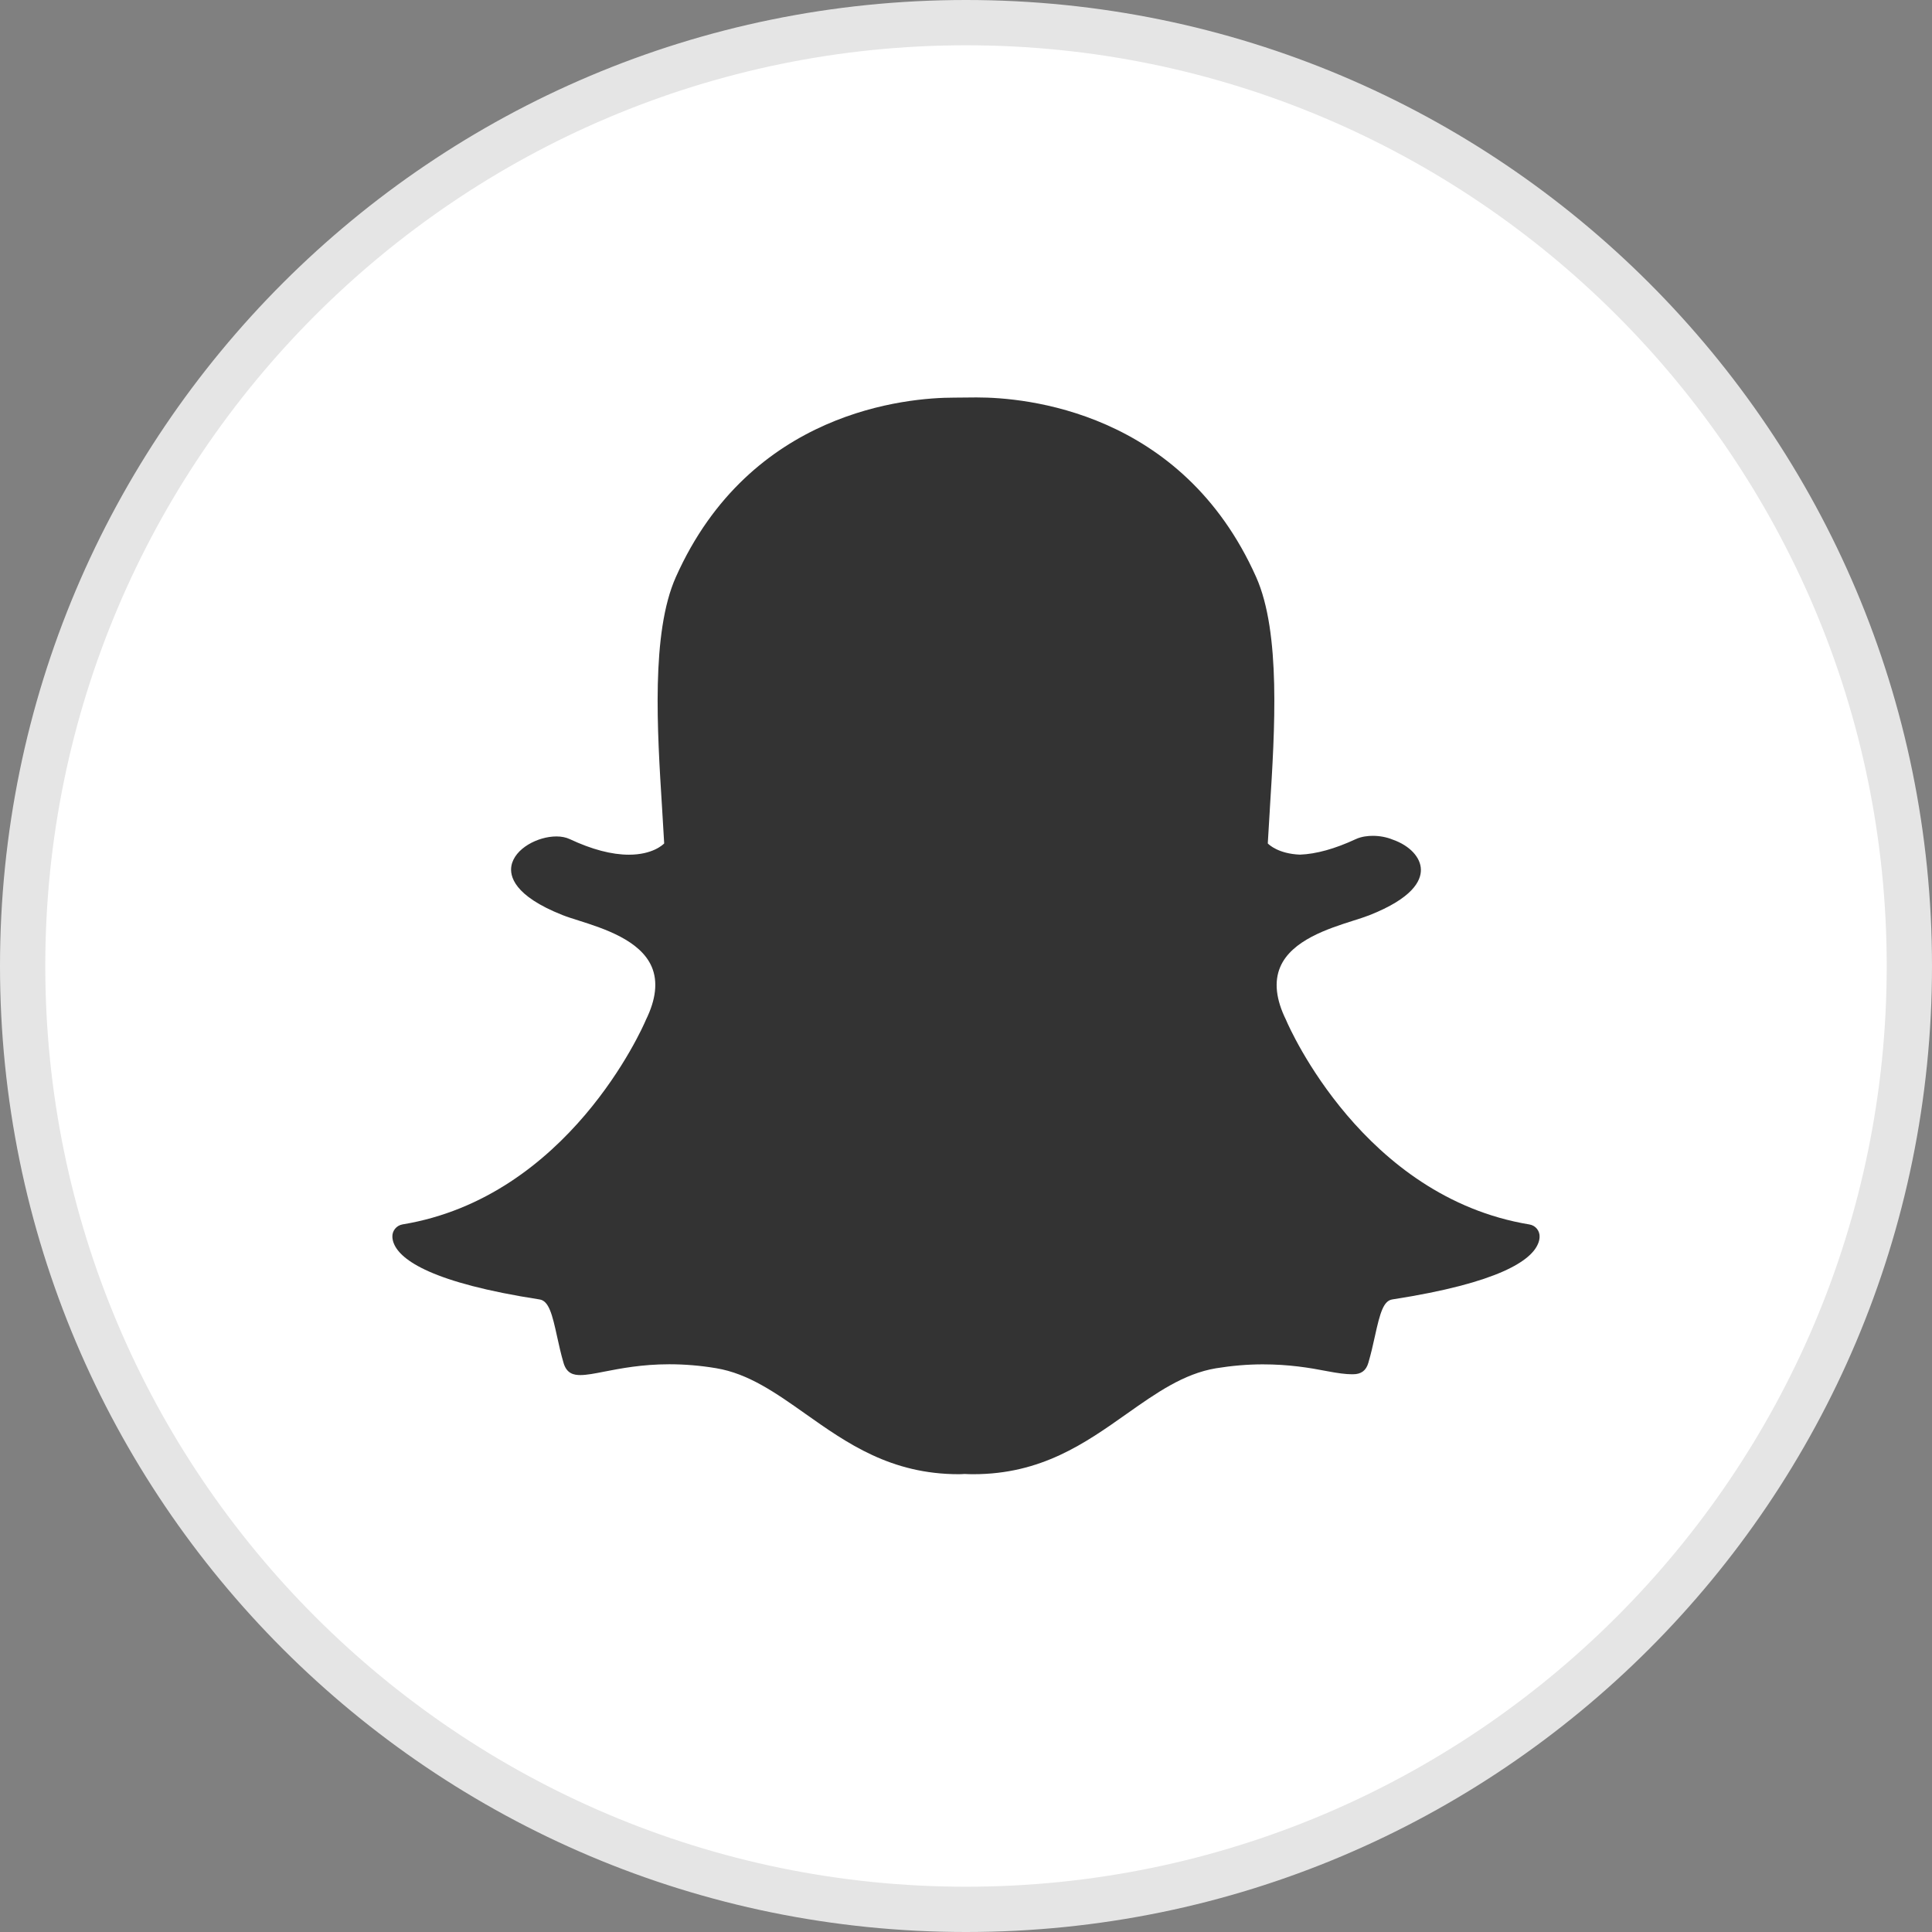 <?xml version="1.0" ?><svg enable-background="new 0 0 64 64" version="1.1" viewBox="0 0 64 64" xml:space="preserve" xmlns="http://www.w3.org/2000/svg" xmlns:xlink="http://www.w3.org/1999/xlink"><rect x="0" y="0" width="64" height="64" fill="#808080" stroke="none"/><g id="Layer_3"><g><g><path d="M32.001,63.251c-17.23,0-31.25-14.02-31.25-31.25s14.02-31.25,31.25-31.25s31.25,14.02,31.25,31.25     S49.231,63.251,32.001,63.251z" fill="#FFFFFF"/><path d="M32,1.5c16.818,0,30.5,13.682,30.5,30.5S48.818,62.5,32,62.5S1.5,48.818,1.5,32S15.182,1.5,32,1.5 M32,0     C14.327,0,0,14.327,0,32c0,17.673,14.327,32,32,32s32-14.327,32-32C64,14.327,49.673,0,32,0L32,0z" fill="#E5E5E5"/></g></g><g><g id="Outline_Filled_4_"><path d="M32.243,48.835c-0.098,0-0.194-0.002-0.291-0.008l0,0c-0.061,0.004-0.126,0.008-0.189,0.008     c-2.251,0-3.698-1.021-5.095-2.009c-0.966-0.682-1.876-1.326-2.948-1.503c-0.524-0.088-1.045-0.13-1.548-0.13     c-0.907,0-1.624,0.141-2.145,0.242c-0.318,0.063-0.591,0.116-0.801,0.116c-0.218,0-0.452-0.047-0.556-0.397     c-0.09-0.304-0.153-0.597-0.216-0.88c-0.159-0.731-0.273-1.182-0.579-1.228c-3.571-0.552-4.594-1.304-4.822-1.838     c-0.033-0.075-0.051-0.153-0.055-0.228c-0.012-0.206,0.134-0.385,0.336-0.42c5.49-0.905,7.951-6.515,8.053-6.753     c0.002-0.006,0.006-0.012,0.008-0.02c0.336-0.68,0.401-1.271,0.196-1.756c-0.377-0.888-1.605-1.277-2.418-1.536     c-0.2-0.063-0.387-0.122-0.536-0.181c-1.624-0.642-1.758-1.3-1.695-1.636c0.108-0.572,0.874-0.97,1.491-0.97     c0.169,0,0.318,0.031,0.444,0.09c0.729,0.342,1.387,0.515,1.956,0.515c0.784,0,1.127-0.33,1.169-0.373     c-0.02-0.371-0.045-0.76-0.069-1.159c-0.163-2.595-0.367-5.82,0.454-7.662c2.461-5.519,7.68-5.947,9.22-5.947     c0.039,0,0.676-0.006,0.676-0.006h0.092c1.544,0,6.774,0.43,9.237,5.951c0.821,1.842,0.617,5.069,0.454,7.662l-0.006,0.112     c-0.022,0.361-0.045,0.713-0.063,1.049c0.039,0.041,0.354,0.342,1.065,0.371l0,0c0.54-0.02,1.161-0.194,1.844-0.511     c0.2-0.094,0.422-0.112,0.572-0.112c0.23,0,0.464,0.045,0.658,0.126l0.012,0.004c0.552,0.196,0.913,0.583,0.921,0.986     c0.008,0.381-0.283,0.951-1.707,1.514c-0.147,0.057-0.336,0.118-0.536,0.181c-0.815,0.259-2.043,0.648-2.418,1.536     c-0.206,0.485-0.141,1.076,0.196,1.756c0.002,0.006,0.006,0.012,0.008,0.02c0.102,0.238,2.561,5.847,8.053,6.751     c0.204,0.033,0.348,0.214,0.336,0.42c-0.004,0.077-0.022,0.155-0.057,0.23c-0.226,0.53-1.249,1.281-4.82,1.833     c-0.291,0.045-0.405,0.426-0.579,1.222c-0.063,0.289-0.128,0.574-0.216,0.876c-0.075,0.261-0.238,0.381-0.511,0.381h-0.045     c-0.189,0-0.458-0.035-0.799-0.1c-0.605-0.118-1.283-0.228-2.145-0.228c-0.503,0-1.025,0.045-1.548,0.13     c-1.072,0.179-1.982,0.821-2.946,1.501C35.941,47.812,34.495,48.835,32.243,48.835z" fill="#333333"/></g></g></g></svg>